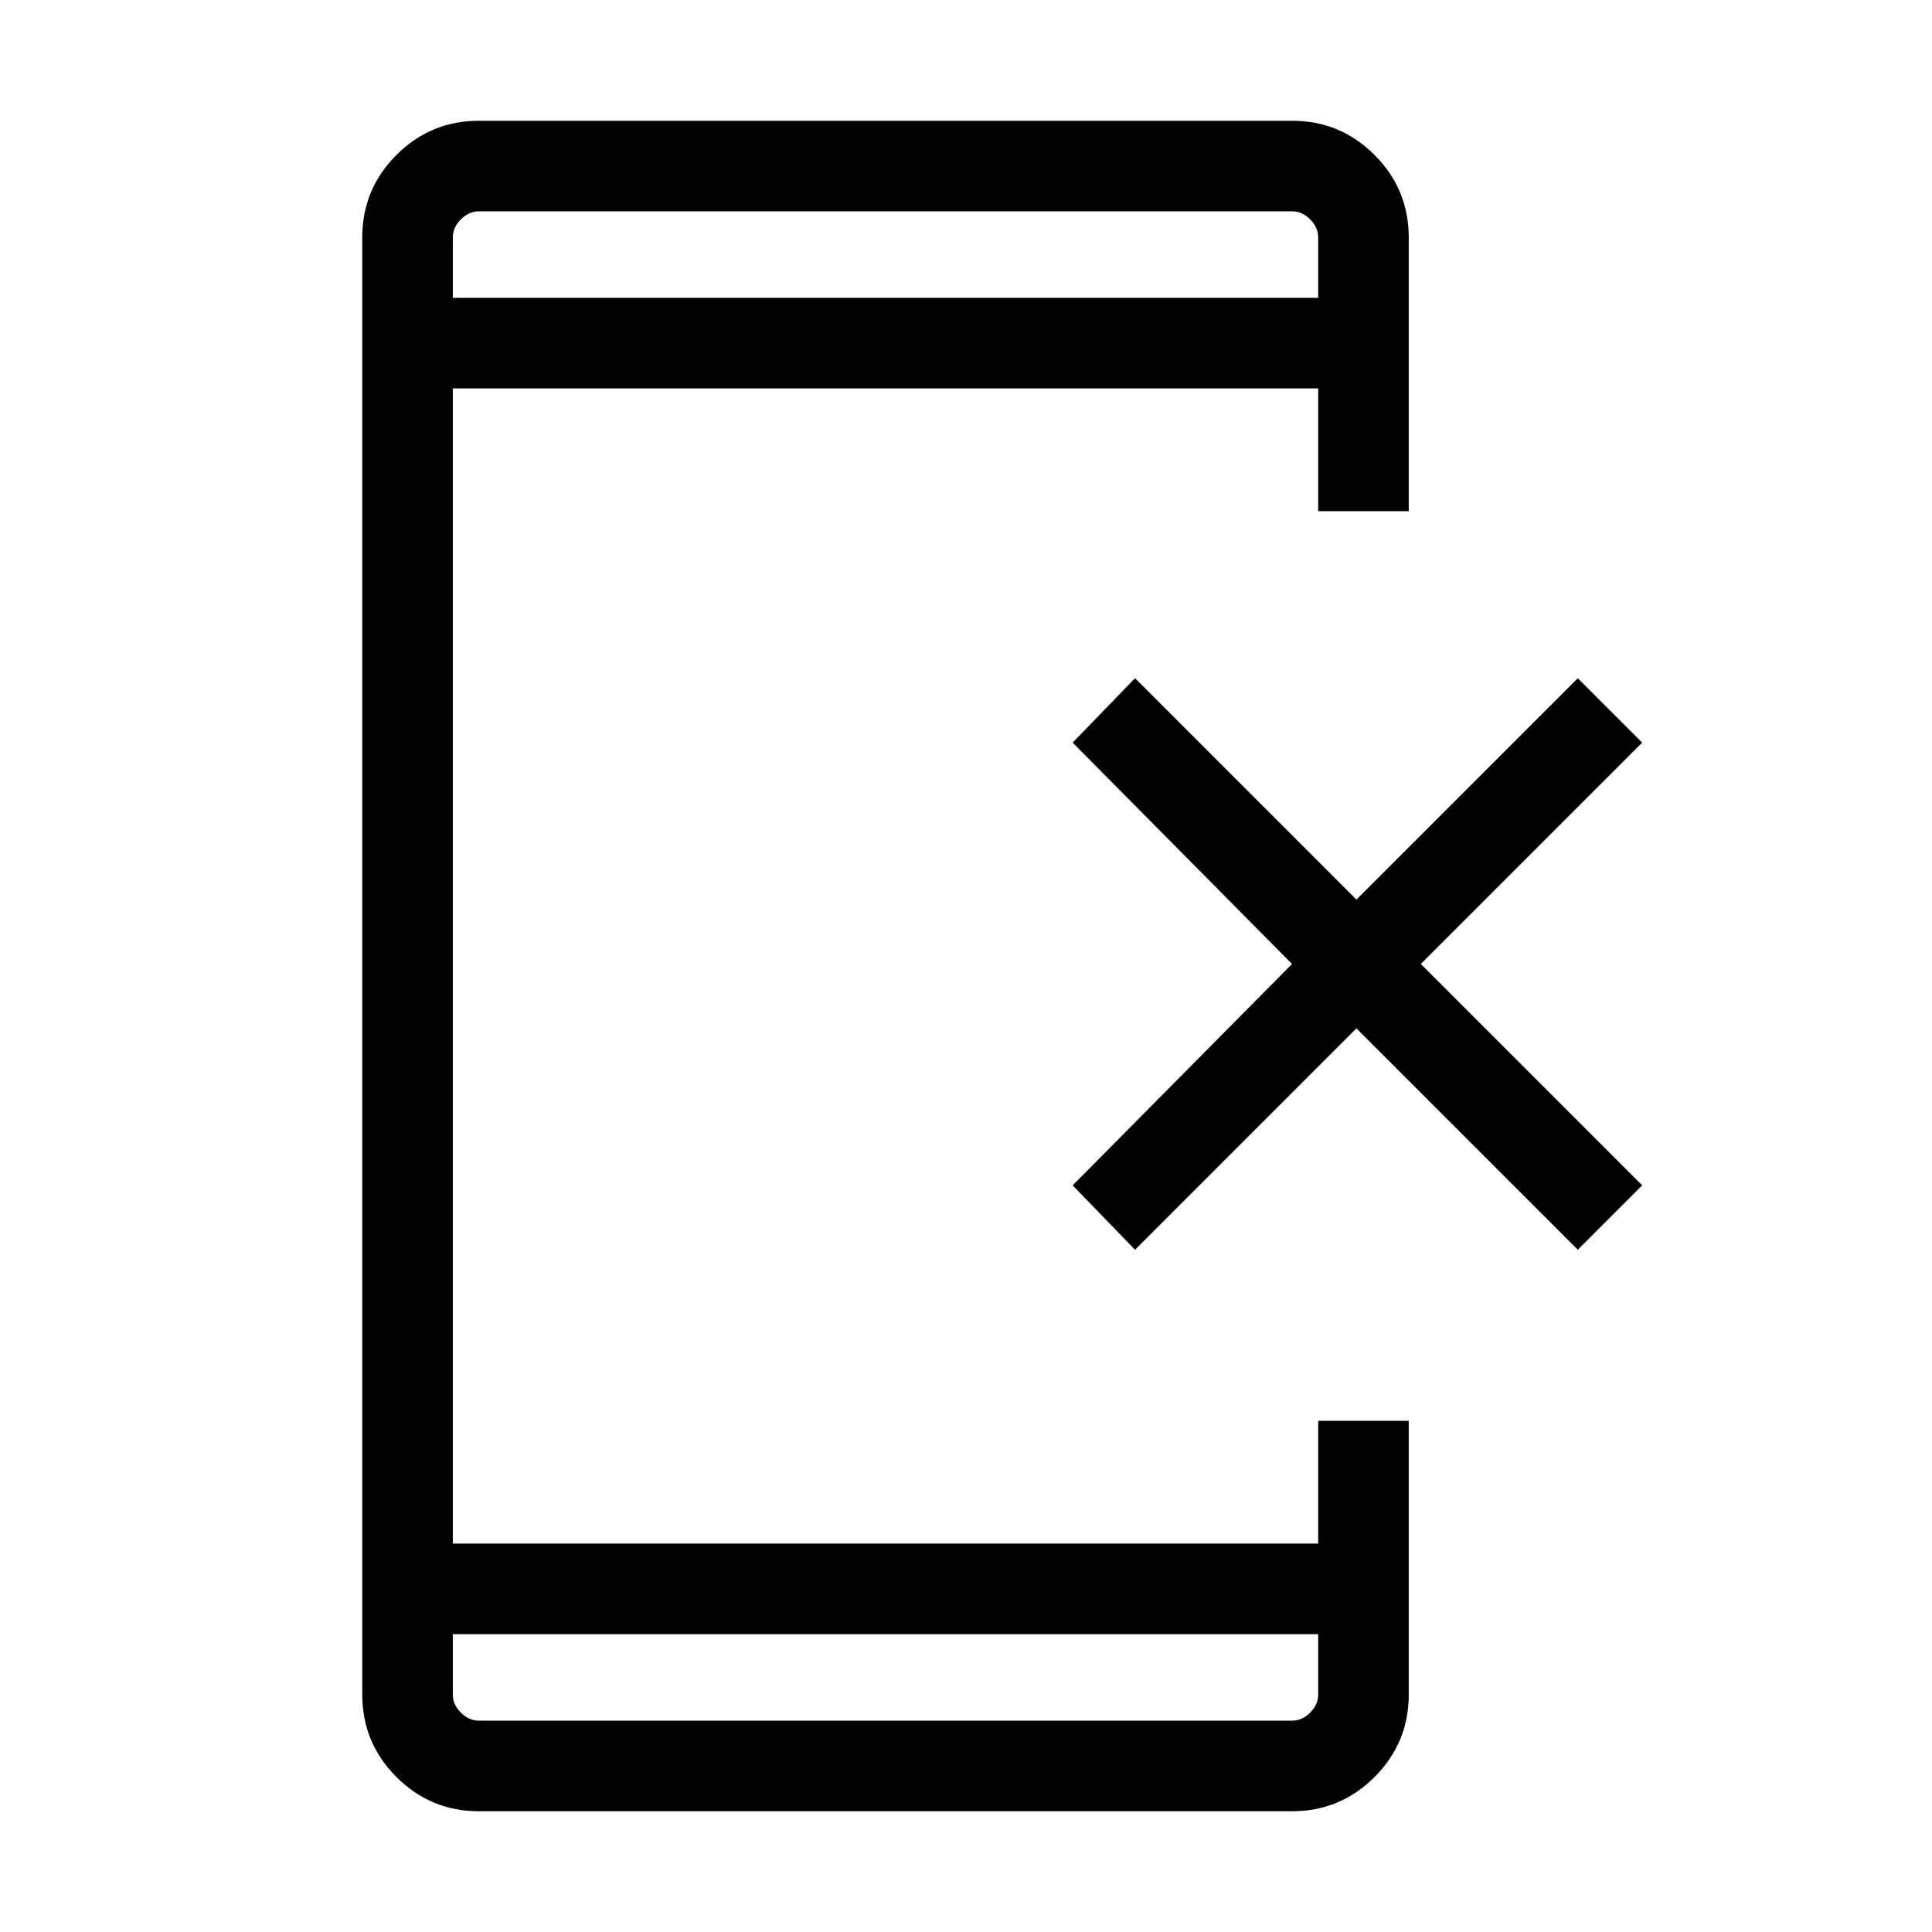 <svg xmlns="http://www.w3.org/2000/svg" width="48" height="48"><path d="M11.9 45q-1.2 0-2.05-.85Q9 43.3 9 42.1V5.9q0-1.2.85-2.05Q10.7 3 11.9 3h20.2q1.2 0 2.05.85.85.85.85 2.05v6.8h-2.25V9.65h-21.5v28.7h21.5V35.3H35v6.8q0 1.2-.85 2.05-.85.85-2.05.85zm-.65-4.4v1.5q0 .25.2.45t.45.2h20.2q.25 0 .45-.2t.2-.45v-1.5zm0-33.2h21.5V5.9q0-.25-.2-.45t-.45-.2H11.9q-.25 0-.45.2t-.2.45zm0-2.15V7.4 5.25zm0 37.5V40.6v2.15zm16.95-11.7-1.55-1.6 5.45-5.5-5.45-5.5 1.55-1.6 5.5 5.5 5.5-5.5 1.6 1.6-5.5 5.5 5.5 5.5-1.6 1.6-5.5-5.5z"/></svg>